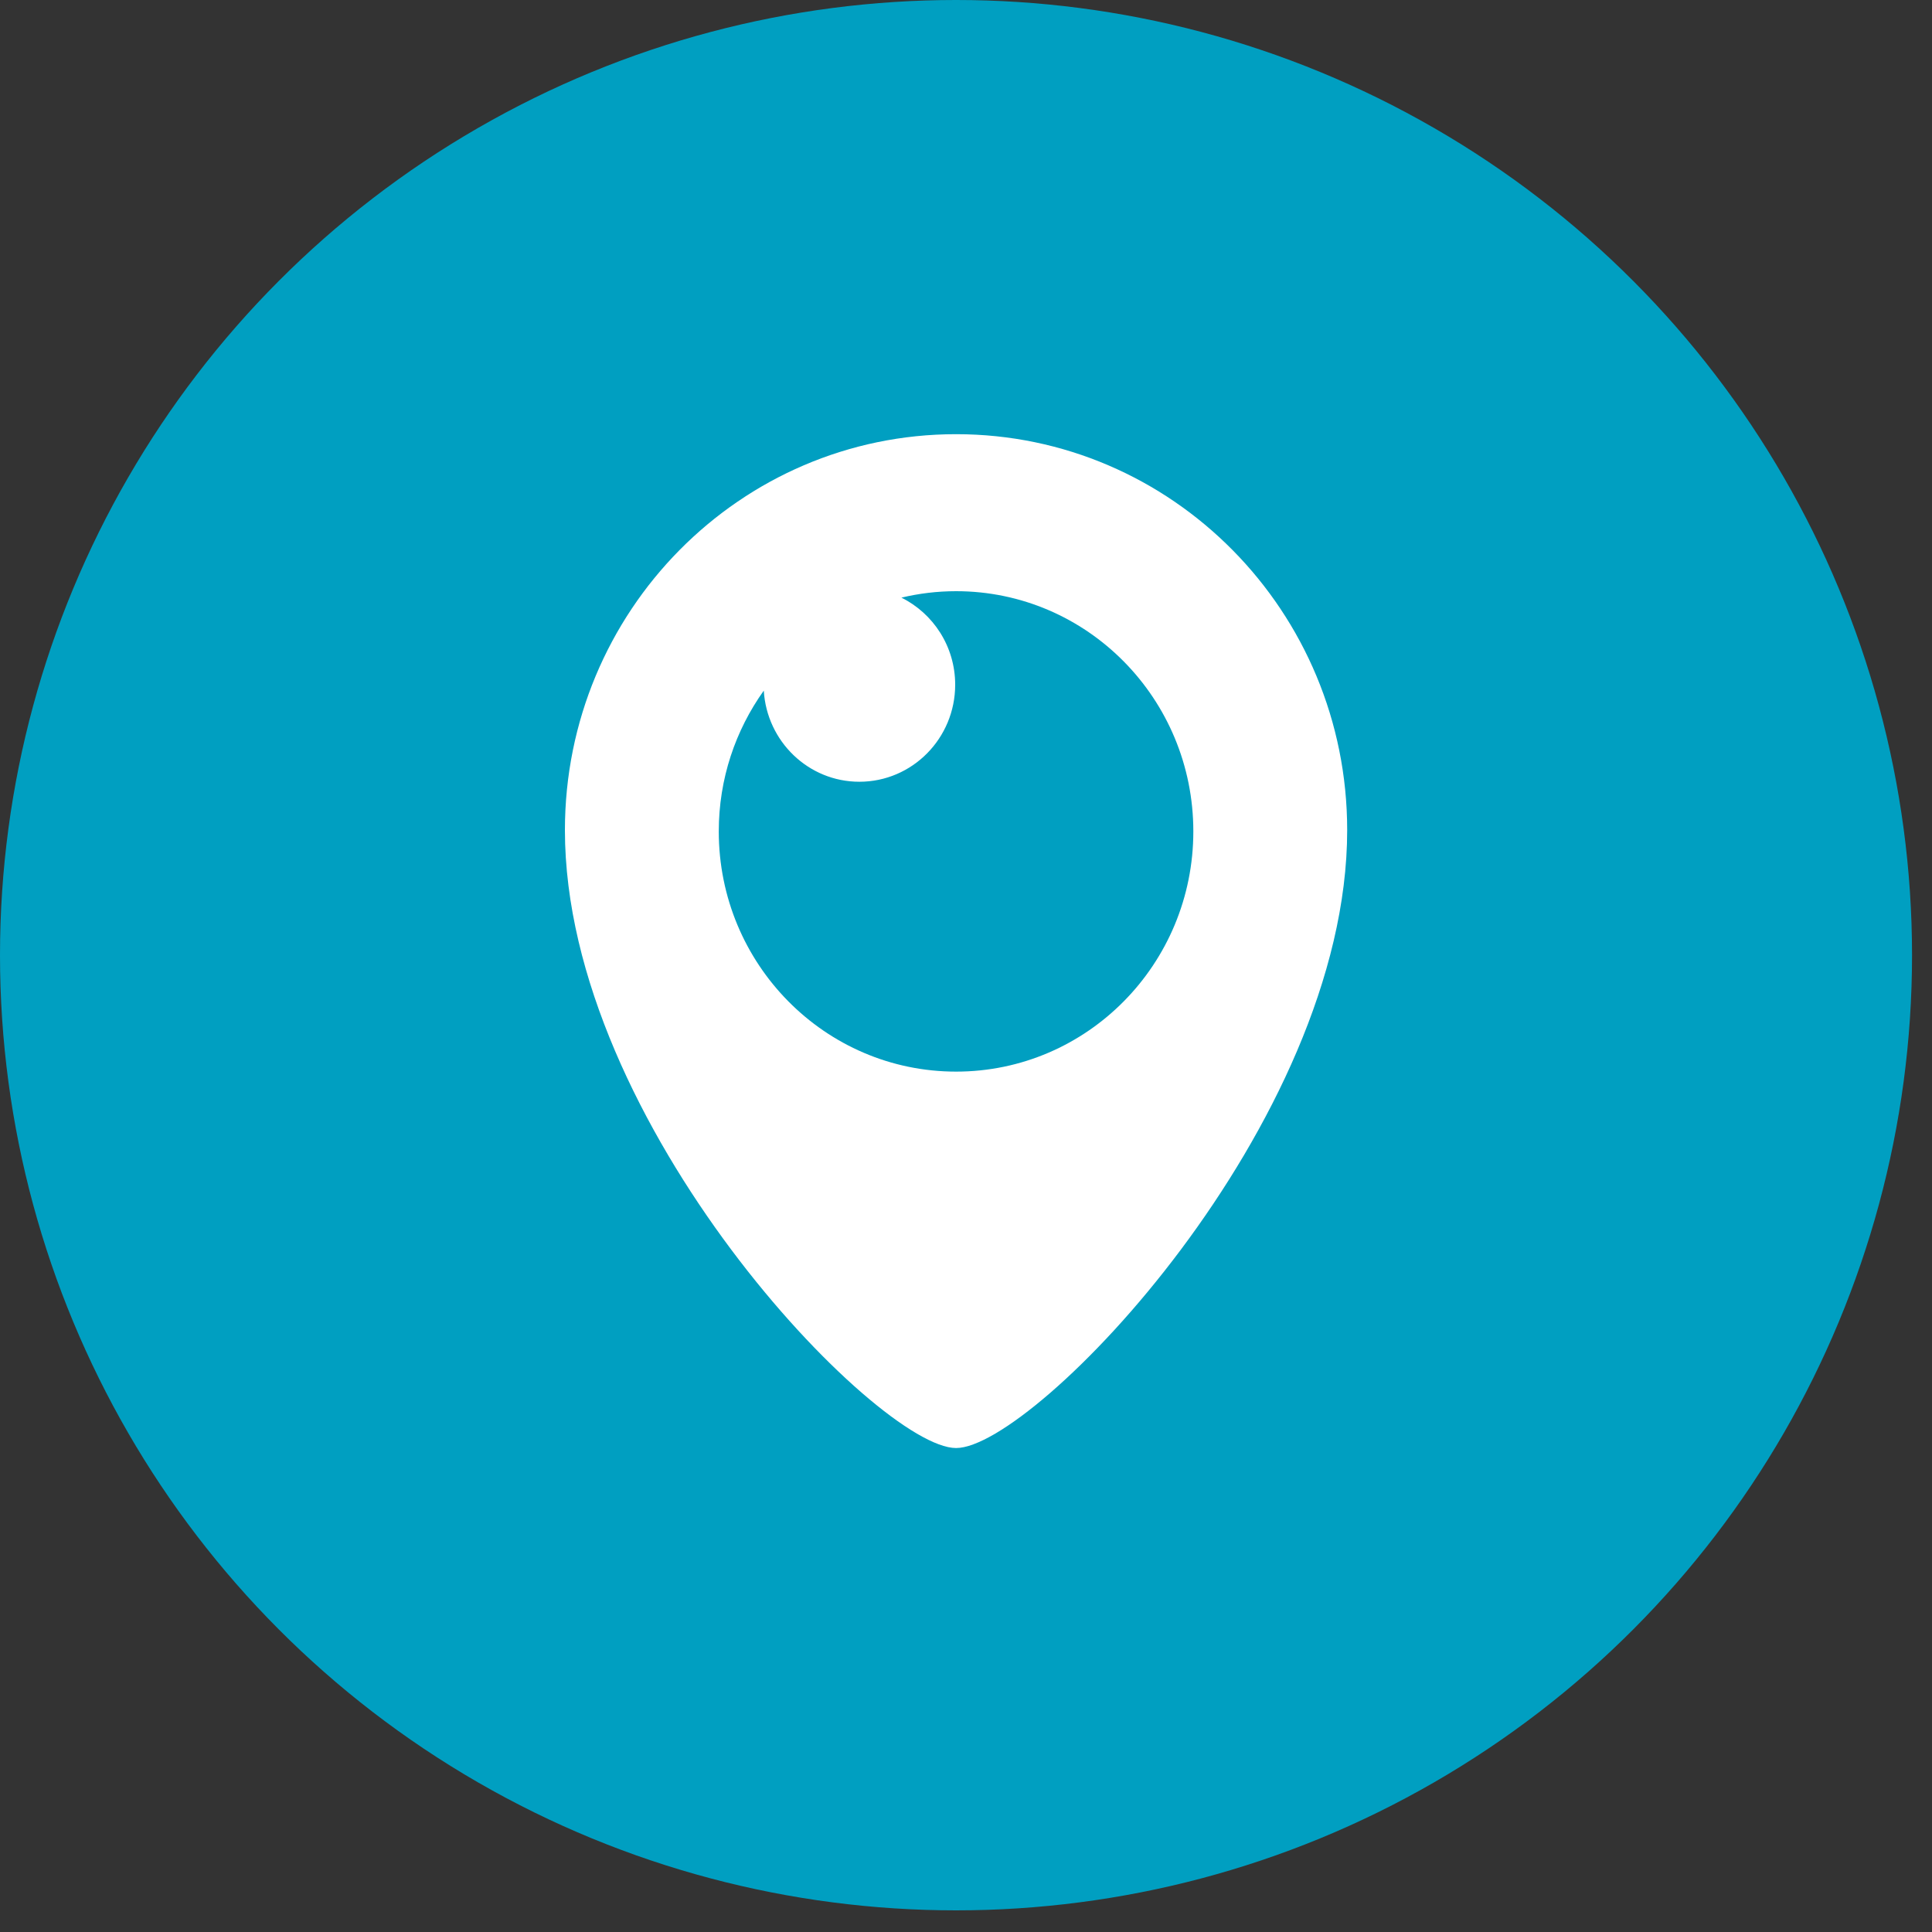 <?xml version="1.0" encoding="UTF-8"?>
<svg width="30px" height="30px" viewBox="0 0 30 30" version="1.1" xmlns="http://www.w3.org/2000/svg" xmlns:xlink="http://www.w3.org/1999/xlink">
    <rect x="0" y="0" width="30" height="30" fill="#333333" stroke="none"/>
    <!-- Generator: Sketch 41.2 (35397) - http://www.bohemiancoding.com/sketch -->
    <title>periscope</title>
    <desc>Created with Sketch.</desc>
    <defs></defs>
    <g id="Page-1" stroke="none" stroke-width="1" fill="none" fill-rule="evenodd">
        <g id="periscope">
            <rect id="Rectangle" x="0" y="0" width="29.691" height="29.664"></rect>
            <ellipse id="Oval" fill="#009FC1" cx="14.845" cy="14.832" rx="14.845" ry="14.832"></ellipse>
            <path d="M20.919,12.89 C20.919,17.461 16.062,22.485 14.846,22.485 C13.629,22.485 8.772,17.461 8.772,12.89 C8.772,9.494 11.491,6.742 14.846,6.742 C18.2,6.742 20.919,9.494 20.919,12.89 Z M14.846,9.18 C14.553,9.18 14.27,9.215 13.997,9.28 C14.491,9.525 14.832,10.038 14.832,10.632 C14.832,11.464 14.166,12.139 13.344,12.139 C12.553,12.139 11.908,11.513 11.86,10.724 C11.421,11.339 11.161,12.093 11.161,12.91 C11.161,14.97 12.81,16.64 14.846,16.64 C16.881,16.64 18.53,14.97 18.53,12.91 C18.53,10.85 16.881,9.18 14.846,9.18 Z" id="Shape" fill="#FFFFFF"></path>
        </g>
    </g>
</svg>
